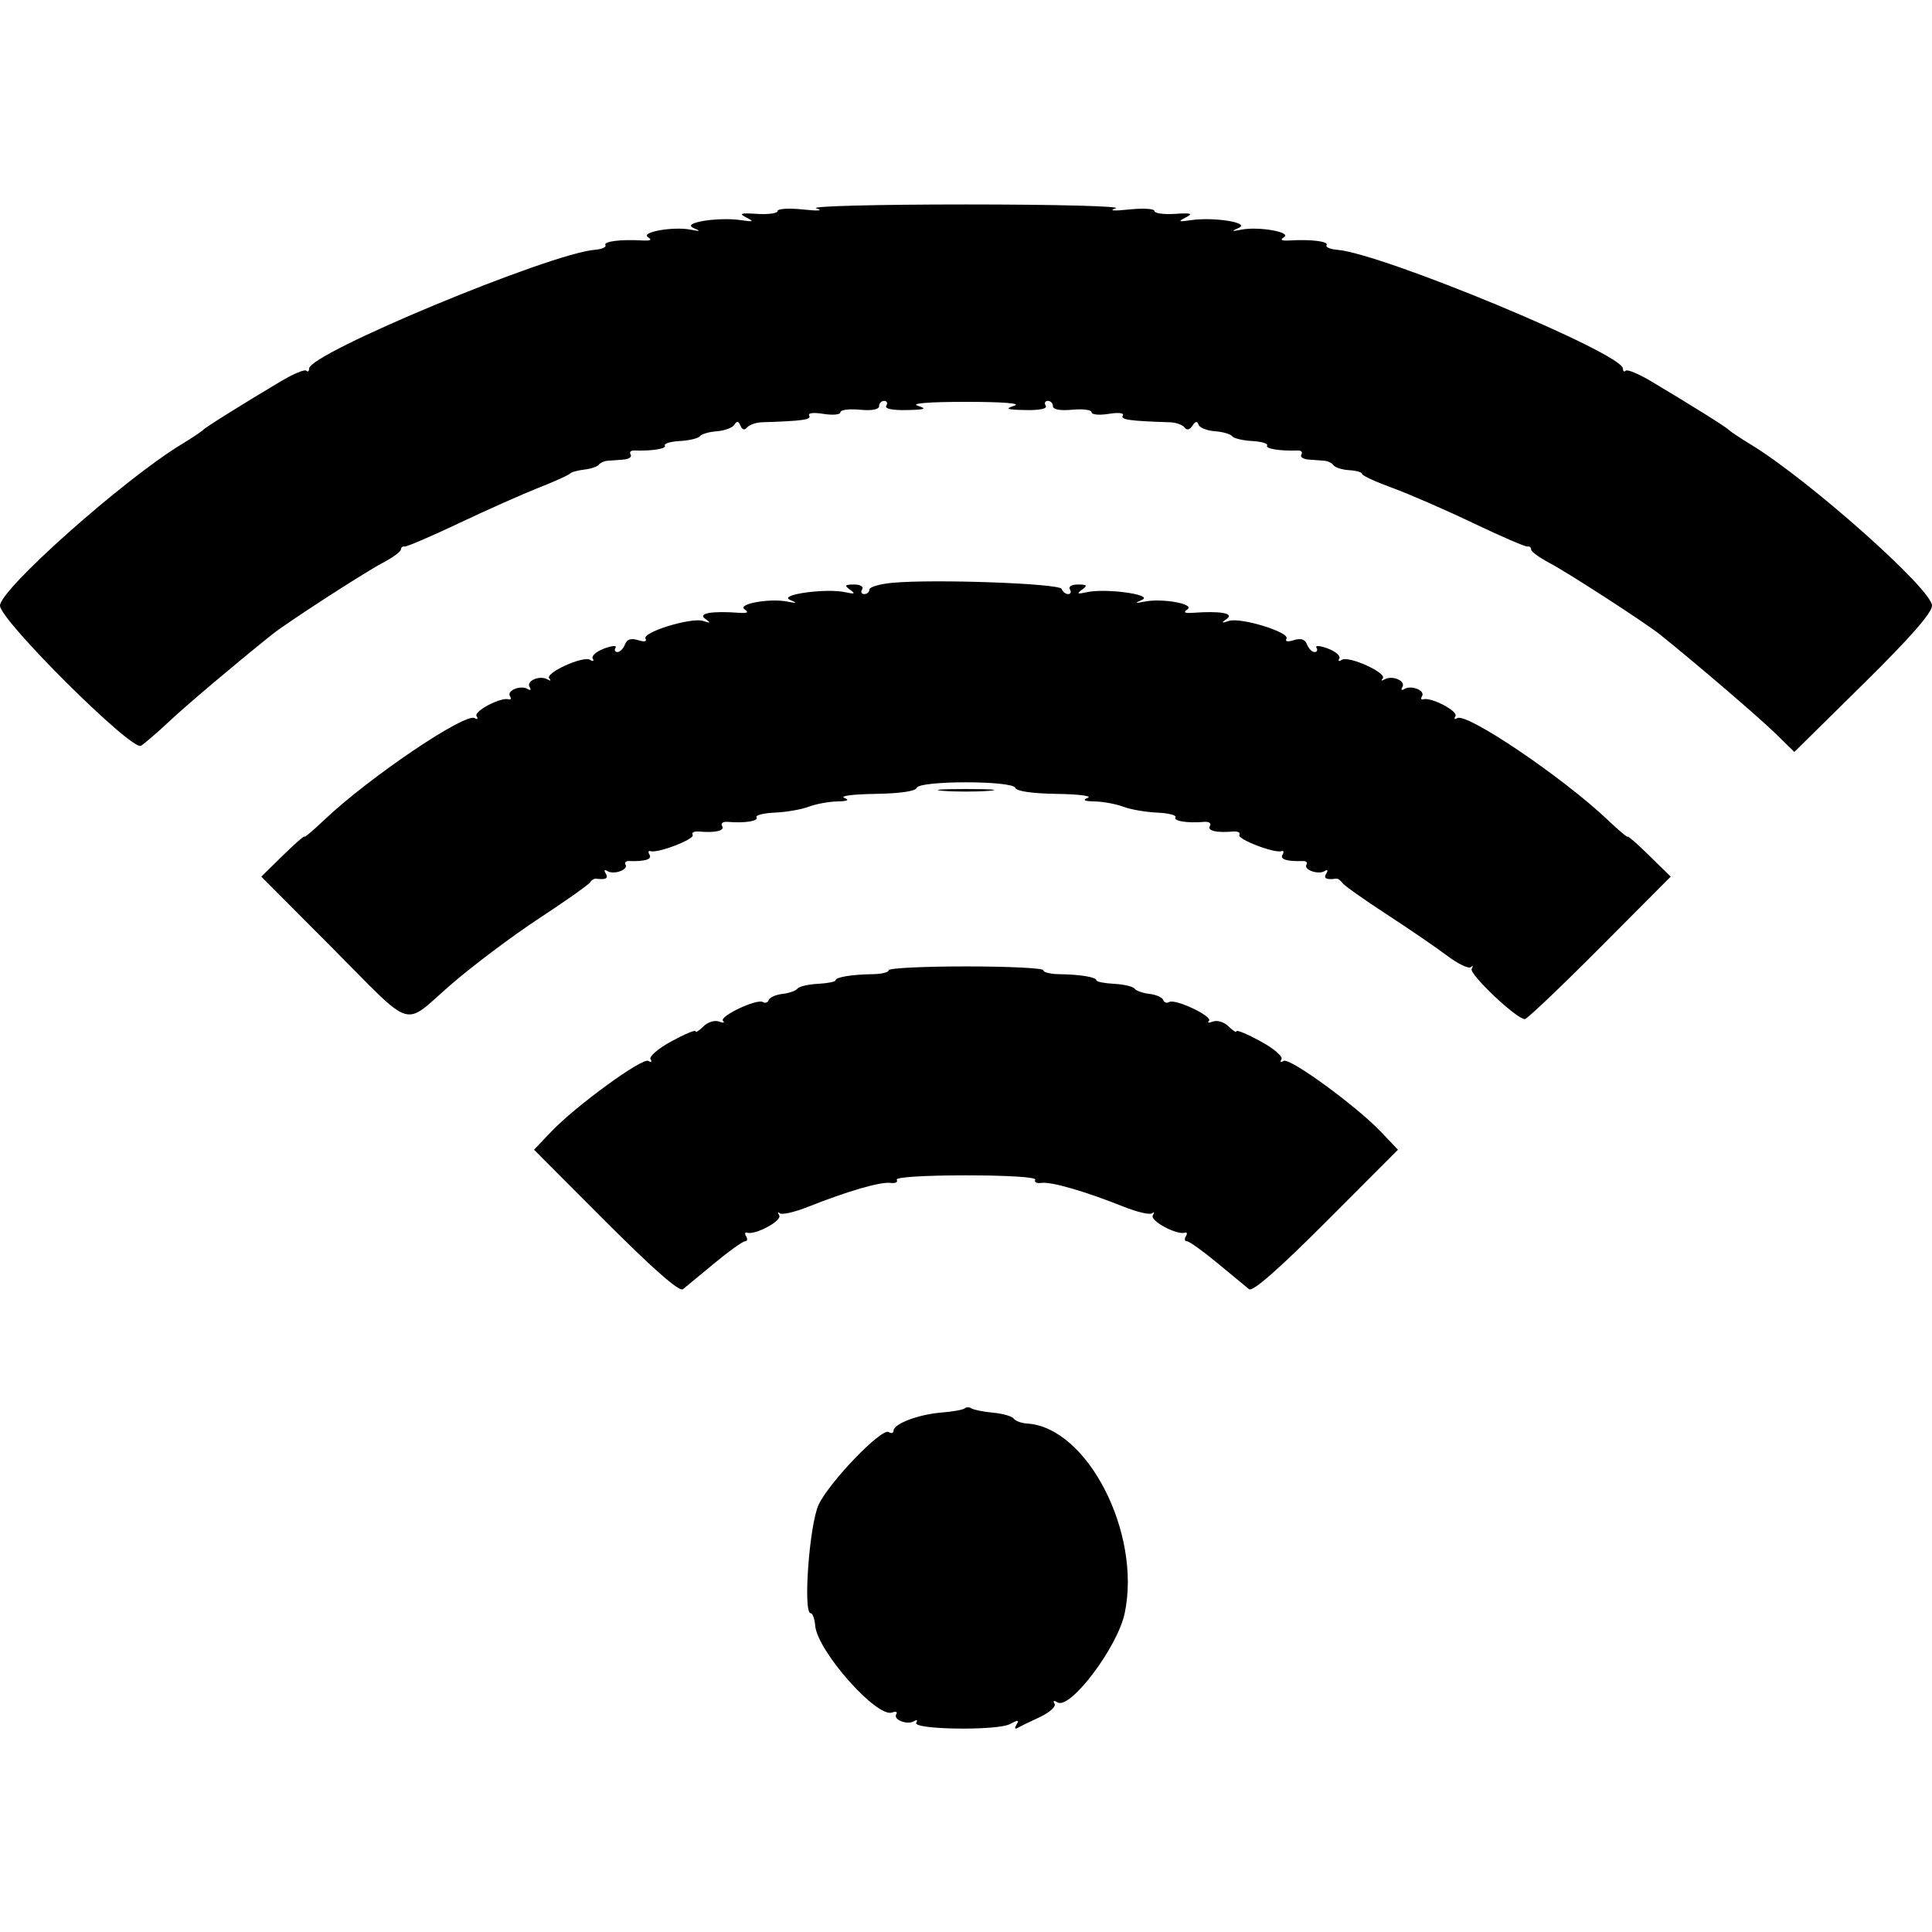 <svg id="svg" version="1.1" width="400" height="400" xmlns="http://www.w3.org/2000/svg" xmlns:xlink="http://www.w3.org/1999/xlink" style="display: block;"><g id="svgg"><path id="path0" d="M169.000 43.129 C 170.555 43.627,169.515 43.718,166.250 43.371 C 163.363 43.064,161.000 43.204,161.000 43.683 C 161.000 44.161,159.088 44.430,156.750 44.279 C 153.331 44.059,152.891 44.204,154.500 45.022 C 156.188 45.880,156.026 45.968,153.460 45.586 C 148.702 44.878,141.070 46.105,143.533 47.181 C 145.156 47.891,145.063 47.955,143.000 47.549 C 139.410 46.842,132.489 48.065,134.169 49.109 C 135.067 49.668,134.687 49.888,133.000 49.786 C 128.559 49.516,124.870 49.980,125.344 50.750 C 125.597 51.163,124.611 51.598,123.153 51.717 C 113.782 52.483,64.000 73.175,64.000 76.303 C 64.000 76.870,63.735 77.068,63.411 76.745 C 63.088 76.421,60.725 77.406,58.161 78.934 C 49.869 83.875,42.512 88.480,42.000 89.050 C 41.725 89.355,39.710 90.694,37.523 92.025 C 25.538 99.315,0.000 122.023,0.000 125.390 C 0.000 128.402,27.297 155.544,29.182 154.407 C 29.907 153.969,32.525 151.714,35.000 149.395 C 38.735 145.897,48.105 137.973,56.266 131.412 C 59.299 128.974,75.318 118.597,79.251 116.523 C 81.313 115.435,83.000 114.198,83.000 113.773 C 83.000 113.348,83.338 113.070,83.750 113.156 C 84.162 113.241,89.225 111.071,95.000 108.333 C 100.775 105.596,108.200 102.291,111.500 100.990 C 114.800 99.689,117.725 98.371,118.000 98.062 C 118.275 97.753,119.605 97.376,120.956 97.225 C 122.307 97.074,123.657 96.624,123.956 96.225 C 124.255 95.826,125.063 95.455,125.750 95.400 C 126.438 95.345,127.927 95.233,129.059 95.150 C 130.191 95.067,130.871 94.601,130.570 94.113 C 130.268 93.625,130.579 93.246,131.261 93.270 C 134.954 93.403,138.062 92.908,137.660 92.250 C 137.408 91.838,138.801 91.415,140.755 91.310 C 142.709 91.206,144.576 90.756,144.904 90.310 C 145.232 89.865,146.813 89.405,148.417 89.289 C 150.021 89.173,151.654 88.559,152.046 87.926 C 152.559 87.095,152.910 87.154,153.303 88.137 C 153.652 89.011,154.144 89.141,154.674 88.500 C 155.128 87.950,156.512 87.468,157.750 87.429 C 166.115 87.163,168.051 86.892,167.537 86.059 C 167.192 85.501,168.388 85.351,170.478 85.690 C 172.415 86.004,174.000 85.853,174.000 85.354 C 174.000 84.855,175.800 84.619,178.000 84.829 C 180.484 85.065,182.000 84.791,182.000 84.105 C 182.000 83.497,182.477 83.000,183.059 83.000 C 183.641 83.000,183.840 83.450,183.500 84.000 C 183.118 84.618,184.717 84.962,187.691 84.900 C 191.593 84.819,192.029 84.650,190.000 84.000 C 188.465 83.509,192.327 83.199,200.000 83.199 C 207.673 83.199,211.535 83.509,210.000 84.000 C 207.971 84.650,208.407 84.819,212.309 84.900 C 215.283 84.962,216.882 84.618,216.500 84.000 C 216.160 83.450,216.359 83.000,216.941 83.000 C 217.523 83.000,218.000 83.497,218.000 84.105 C 218.000 84.791,219.516 85.065,222.000 84.829 C 224.200 84.619,226.000 84.855,226.000 85.354 C 226.000 85.853,227.585 86.004,229.522 85.690 C 231.612 85.351,232.808 85.501,232.463 86.059 C 231.949 86.892,233.885 87.163,242.250 87.429 C 243.488 87.468,244.838 87.950,245.250 88.500 C 245.726 89.135,246.321 89.002,246.879 88.137 C 247.481 87.203,247.878 87.133,248.139 87.916 C 248.348 88.544,249.865 89.157,251.510 89.279 C 253.154 89.400,254.768 89.865,255.096 90.310 C 255.424 90.756,257.291 91.206,259.245 91.310 C 261.199 91.415,262.592 91.838,262.340 92.250 C 261.938 92.908,265.046 93.403,268.739 93.270 C 269.421 93.246,269.732 93.625,269.430 94.113 C 269.129 94.601,269.809 95.067,270.941 95.150 C 272.073 95.233,273.563 95.345,274.250 95.400 C 274.938 95.455,275.779 95.881,276.119 96.348 C 276.460 96.814,277.922 97.264,279.369 97.348 C 280.815 97.431,281.999 97.777,281.999 98.116 C 282.000 98.455,284.813 99.756,288.250 101.007 C 291.688 102.258,299.225 105.538,305.000 108.296 C 310.775 111.054,315.837 113.241,316.250 113.156 C 316.663 113.070,317.000 113.348,317.000 113.773 C 317.000 114.198,318.687 115.435,320.749 116.523 C 324.669 118.590,340.682 128.961,343.734 131.409 C 351.063 137.288,364.200 148.544,367.500 151.772 L 371.500 155.685 385.750 141.633 C 395.497 132.022,400.000 126.888,400.000 125.385 C 400.000 122.023,374.450 99.307,362.477 92.025 C 360.290 90.694,358.275 89.355,358.000 89.050 C 357.488 88.480,350.131 83.875,341.839 78.934 C 339.275 77.406,336.912 76.421,336.589 76.745 C 336.265 77.068,336.000 76.870,336.000 76.303 C 336.000 73.175,286.218 52.483,276.847 51.717 C 275.389 51.598,274.403 51.163,274.656 50.750 C 275.130 49.980,271.441 49.516,267.000 49.786 C 265.313 49.888,264.933 49.668,265.831 49.109 C 267.511 48.065,260.590 46.842,257.000 47.549 C 254.937 47.955,254.844 47.891,256.467 47.181 C 258.930 46.105,251.298 44.878,246.540 45.586 C 243.974 45.968,243.812 45.880,245.500 45.022 C 247.109 44.204,246.669 44.059,243.250 44.279 C 240.912 44.430,239.000 44.161,239.000 43.683 C 239.000 43.204,236.637 43.064,233.750 43.371 C 230.485 43.718,229.445 43.627,231.000 43.129 C 232.375 42.689,218.425 42.330,200.000 42.330 C 181.575 42.330,167.625 42.689,169.000 43.129 M184.750 120.664 C 182.137 120.909,180.000 121.535,180.000 122.055 C 180.000 122.575,179.523 123.000,178.941 123.000 C 178.359 123.000,178.160 122.550,178.500 122.000 C 178.845 121.442,178.097 121.007,176.809 121.015 C 174.899 121.028,174.759 121.216,176.000 122.102 C 177.178 122.943,176.963 123.053,175.000 122.611 C 171.115 121.737,161.089 123.112,163.538 124.183 C 165.151 124.889,165.056 124.954,163.000 124.549 C 159.295 123.819,152.512 125.064,154.169 126.170 C 155.102 126.792,154.753 127.002,153.000 126.873 C 147.348 126.457,144.421 126.974,146.000 128.110 C 147.227 128.993,147.149 129.074,145.572 128.557 C 143.125 127.756,132.839 130.930,133.647 132.237 C 134.012 132.829,133.409 132.947,132.120 132.538 C 130.653 132.073,129.803 132.350,129.388 133.431 C 129.057 134.294,128.358 135.000,127.834 135.000 C 127.310 135.000,127.137 134.588,127.448 134.084 C 127.759 133.581,126.689 133.669,125.069 134.280 C 123.449 134.891,122.391 135.823,122.717 136.350 C 123.042 136.878,122.802 136.996,122.182 136.613 C 120.719 135.708,112.720 139.363,113.730 140.474 C 114.154 140.940,113.978 141.022,113.340 140.657 C 111.728 139.735,108.869 140.979,109.660 142.259 C 110.019 142.841,109.834 143.015,109.245 142.651 C 107.821 141.772,104.861 142.966,105.580 144.130 C 105.893 144.636,105.778 144.931,105.324 144.787 C 103.717 144.275,98.035 147.248,98.667 148.271 C 99.020 148.842,98.854 149.028,98.297 148.684 C 96.339 147.474,76.315 161.024,67.082 169.807 C 64.837 171.943,63.000 173.483,63.000 173.229 C 63.000 172.976,60.997 174.733,58.550 177.134 L 54.100 181.500 68.787 196.250 C 86.033 213.569,83.184 212.681,93.311 203.895 C 97.815 199.988,106.000 193.832,111.500 190.217 C 117.000 186.601,121.775 183.235,122.112 182.736 C 122.448 182.237,123.011 181.868,123.362 181.915 C 125.420 182.190,126.036 181.867,125.405 180.845 C 124.984 180.165,125.128 179.961,125.755 180.349 C 127.084 181.170,130.161 180.070,129.505 179.008 C 129.239 178.578,129.579 178.246,130.261 178.270 C 133.501 178.387,135.062 177.909,134.485 176.975 C 134.136 176.412,134.222 176.072,134.676 176.222 C 136.176 176.715,143.944 173.718,143.409 172.852 C 143.120 172.385,143.697 172.074,144.692 172.160 C 148.165 172.461,150.113 171.992,149.501 171.001 C 149.162 170.452,149.697 170.074,150.692 170.160 C 154.170 170.462,157.114 169.993,156.632 169.214 C 156.365 168.782,158.077 168.345,160.436 168.242 C 162.794 168.139,165.941 167.593,167.427 167.028 C 168.914 166.462,171.563 165.968,173.315 165.930 C 175.533 165.881,175.973 165.651,174.766 165.172 C 173.812 164.794,176.718 164.430,181.225 164.364 C 186.288 164.289,189.562 163.814,189.793 163.121 C 190.306 161.581,209.694 161.581,210.207 163.121 C 210.438 163.814,213.712 164.289,218.775 164.364 C 223.282 164.430,226.188 164.794,225.234 165.172 C 224.027 165.651,224.467 165.881,226.685 165.930 C 228.437 165.968,231.086 166.462,232.573 167.028 C 234.059 167.593,237.206 168.139,239.564 168.242 C 241.923 168.345,243.635 168.782,243.368 169.214 C 242.886 169.993,245.830 170.462,249.308 170.160 C 250.303 170.074,250.838 170.452,250.499 171.001 C 249.887 171.992,251.835 172.461,255.308 172.160 C 256.303 172.074,256.880 172.385,256.591 172.852 C 256.056 173.718,263.824 176.715,265.324 176.222 C 265.778 176.072,265.864 176.412,265.515 176.975 C 264.938 177.909,266.499 178.387,269.739 178.270 C 270.421 178.246,270.761 178.578,270.495 179.008 C 269.839 180.070,272.916 181.170,274.245 180.349 C 274.872 179.961,275.016 180.165,274.595 180.845 C 273.964 181.867,274.580 182.190,276.638 181.915 C 276.989 181.868,277.552 182.251,277.888 182.768 C 278.225 183.284,282.325 186.196,287.000 189.239 C 291.675 192.282,297.347 196.163,299.604 197.865 C 301.861 199.566,304.071 200.630,304.514 200.229 C 304.958 199.828,305.041 199.992,304.699 200.592 C 304.102 201.641,313.990 211.000,315.696 211.000 C 316.152 211.000,323.134 204.363,331.213 196.250 L 345.900 181.500 341.450 177.134 C 339.003 174.733,337.000 172.976,337.000 173.229 C 337.000 173.483,335.163 171.943,332.918 169.807 C 323.685 161.024,303.661 147.474,301.703 148.684 C 301.146 149.028,300.980 148.842,301.333 148.271 C 301.965 147.248,296.283 144.275,294.676 144.787 C 294.222 144.931,294.107 144.636,294.420 144.130 C 295.139 142.966,292.179 141.772,290.755 142.651 C 290.166 143.015,289.981 142.841,290.340 142.259 C 291.131 140.979,288.272 139.735,286.660 140.657 C 286.022 141.022,285.846 140.940,286.270 140.474 C 287.280 139.363,279.281 135.708,277.818 136.613 C 277.198 136.996,276.958 136.878,277.283 136.350 C 277.609 135.823,276.551 134.891,274.931 134.280 C 273.311 133.669,272.241 133.581,272.552 134.084 C 272.863 134.588,272.690 135.000,272.166 135.000 C 271.642 135.000,270.943 134.294,270.612 133.431 C 270.197 132.350,269.347 132.073,267.880 132.538 C 266.591 132.947,265.988 132.829,266.353 132.237 C 267.161 130.930,256.875 127.756,254.428 128.557 C 252.851 129.074,252.773 128.993,254.000 128.110 C 255.579 126.974,252.652 126.457,247.000 126.873 C 245.247 127.002,244.898 126.792,245.831 126.170 C 247.488 125.064,240.705 123.819,237.000 124.549 C 234.944 124.954,234.849 124.889,236.462 124.183 C 238.911 123.112,228.885 121.737,225.000 122.611 C 223.037 123.053,222.822 122.943,224.000 122.102 C 225.241 121.216,225.101 121.028,223.191 121.015 C 221.903 121.007,221.155 121.442,221.500 122.000 C 221.840 122.550,221.679 123.000,221.142 123.000 C 220.606 123.000,220.007 122.520,219.811 121.933 C 219.433 120.800,193.361 119.856,184.750 120.664 M195.250 163.735 C 197.863 163.941,202.137 163.941,204.750 163.735 C 207.363 163.529,205.225 163.360,200.000 163.360 C 194.775 163.360,192.637 163.529,195.250 163.735 M184.000 200.868 C 184.000 201.298,182.537 201.669,180.750 201.691 C 176.403 201.746,173.001 202.304,172.996 202.963 C 172.993 203.258,171.349 203.585,169.342 203.690 C 167.335 203.794,165.424 204.244,165.096 204.690 C 164.768 205.135,163.375 205.626,162.000 205.779 C 160.625 205.933,159.349 206.498,159.165 207.036 C 158.980 207.573,158.430 207.766,157.942 207.464 C 156.711 206.704,148.788 210.455,149.700 211.367 C 150.106 211.773,149.723 211.831,148.848 211.495 C 147.974 211.160,146.525 211.618,145.629 212.514 C 144.733 213.410,144.000 213.858,144.000 213.509 C 144.000 213.160,141.763 214.093,139.029 215.581 C 136.295 217.069,134.340 218.741,134.684 219.297 C 135.028 219.854,134.830 220.013,134.245 219.652 C 133.014 218.891,119.141 229.006,114.033 234.389 L 110.567 238.042 125.427 252.927 C 135.259 262.775,140.661 267.509,141.393 266.919 C 142.002 266.428,144.948 263.995,147.940 261.513 C 150.932 259.031,153.771 257.000,154.249 257.000 C 154.727 257.000,154.833 256.539,154.485 255.975 C 154.136 255.412,154.222 255.069,154.676 255.213 C 156.373 255.753,161.962 252.746,161.327 251.634 C 160.971 251.010,161.026 250.812,161.449 251.192 C 161.872 251.573,164.532 250.963,167.359 249.836 C 175.377 246.640,182.324 244.626,184.359 244.906 C 185.382 245.047,185.966 244.753,185.656 244.253 C 185.328 243.722,191.301 243.343,200.000 243.343 C 208.699 243.343,214.672 243.722,214.344 244.253 C 214.034 244.753,214.618 245.047,215.641 244.906 C 217.676 244.626,224.623 246.640,232.641 249.836 C 235.468 250.963,238.128 251.573,238.551 251.192 C 238.974 250.812,239.029 251.010,238.673 251.634 C 238.038 252.746,243.627 255.753,245.324 255.213 C 245.778 255.069,245.864 255.412,245.515 255.975 C 245.167 256.539,245.273 257.000,245.751 257.000 C 246.229 257.000,249.068 259.031,252.060 261.513 C 255.052 263.995,257.998 266.428,258.607 266.919 C 259.339 267.509,264.741 262.775,274.573 252.927 L 289.433 238.042 285.967 234.389 C 280.859 229.006,266.986 218.891,265.755 219.652 C 265.170 220.013,264.972 219.854,265.316 219.297 C 265.660 218.741,263.705 217.069,260.971 215.581 C 258.237 214.093,256.000 213.160,256.000 213.509 C 256.000 213.858,255.267 213.410,254.371 212.514 C 253.475 211.618,252.026 211.160,251.152 211.495 C 250.277 211.831,249.894 211.773,250.300 211.367 C 251.212 210.455,243.289 206.704,242.058 207.464 C 241.570 207.766,241.020 207.573,240.835 207.036 C 240.651 206.498,239.375 205.933,238.000 205.779 C 236.625 205.626,235.232 205.135,234.904 204.690 C 234.576 204.244,232.665 203.794,230.658 203.690 C 228.651 203.585,227.007 203.258,227.004 202.963 C 226.999 202.304,223.597 201.746,219.250 201.691 C 217.463 201.669,216.000 201.298,216.000 200.868 C 216.000 200.438,208.800 200.086,200.000 200.086 C 191.200 200.086,184.000 200.438,184.000 200.868 M199.754 291.579 C 199.465 291.868,197.265 292.264,194.864 292.460 C 190.104 292.848,185.000 294.793,185.000 296.220 C 185.000 296.714,184.544 296.836,183.987 296.492 C 182.538 295.596,171.777 306.748,169.505 311.500 C 167.581 315.524,166.217 334.000,167.844 334.000 C 168.240 334.000,168.659 335.152,168.776 336.561 C 169.211 341.823,181.571 355.762,184.727 354.551 C 185.484 354.261,185.858 354.421,185.558 354.907 C 184.855 356.043,187.846 357.213,189.245 356.349 C 189.830 355.987,190.037 356.130,189.706 356.667 C 188.816 358.107,206.450 358.365,209.092 356.951 C 210.784 356.045,211.076 356.067,210.466 357.055 C 210.040 357.745,210.098 358.074,210.595 357.787 C 211.093 357.500,213.184 356.481,215.241 355.523 C 217.315 354.557,218.695 353.315,218.337 352.736 C 217.946 352.104,218.178 351.992,218.925 352.454 C 221.546 354.074,231.368 341.065,232.857 334.002 C 236.360 317.380,225.110 295.497,212.668 294.730 C 211.476 294.656,210.224 294.198,209.887 293.711 C 209.550 293.225,207.652 292.676,205.668 292.491 C 203.685 292.307,201.661 291.908,201.170 291.605 C 200.680 291.302,200.043 291.291,199.754 291.579 " stroke="none" fill="#000000" fill-rule="evenodd"></path></g></svg>